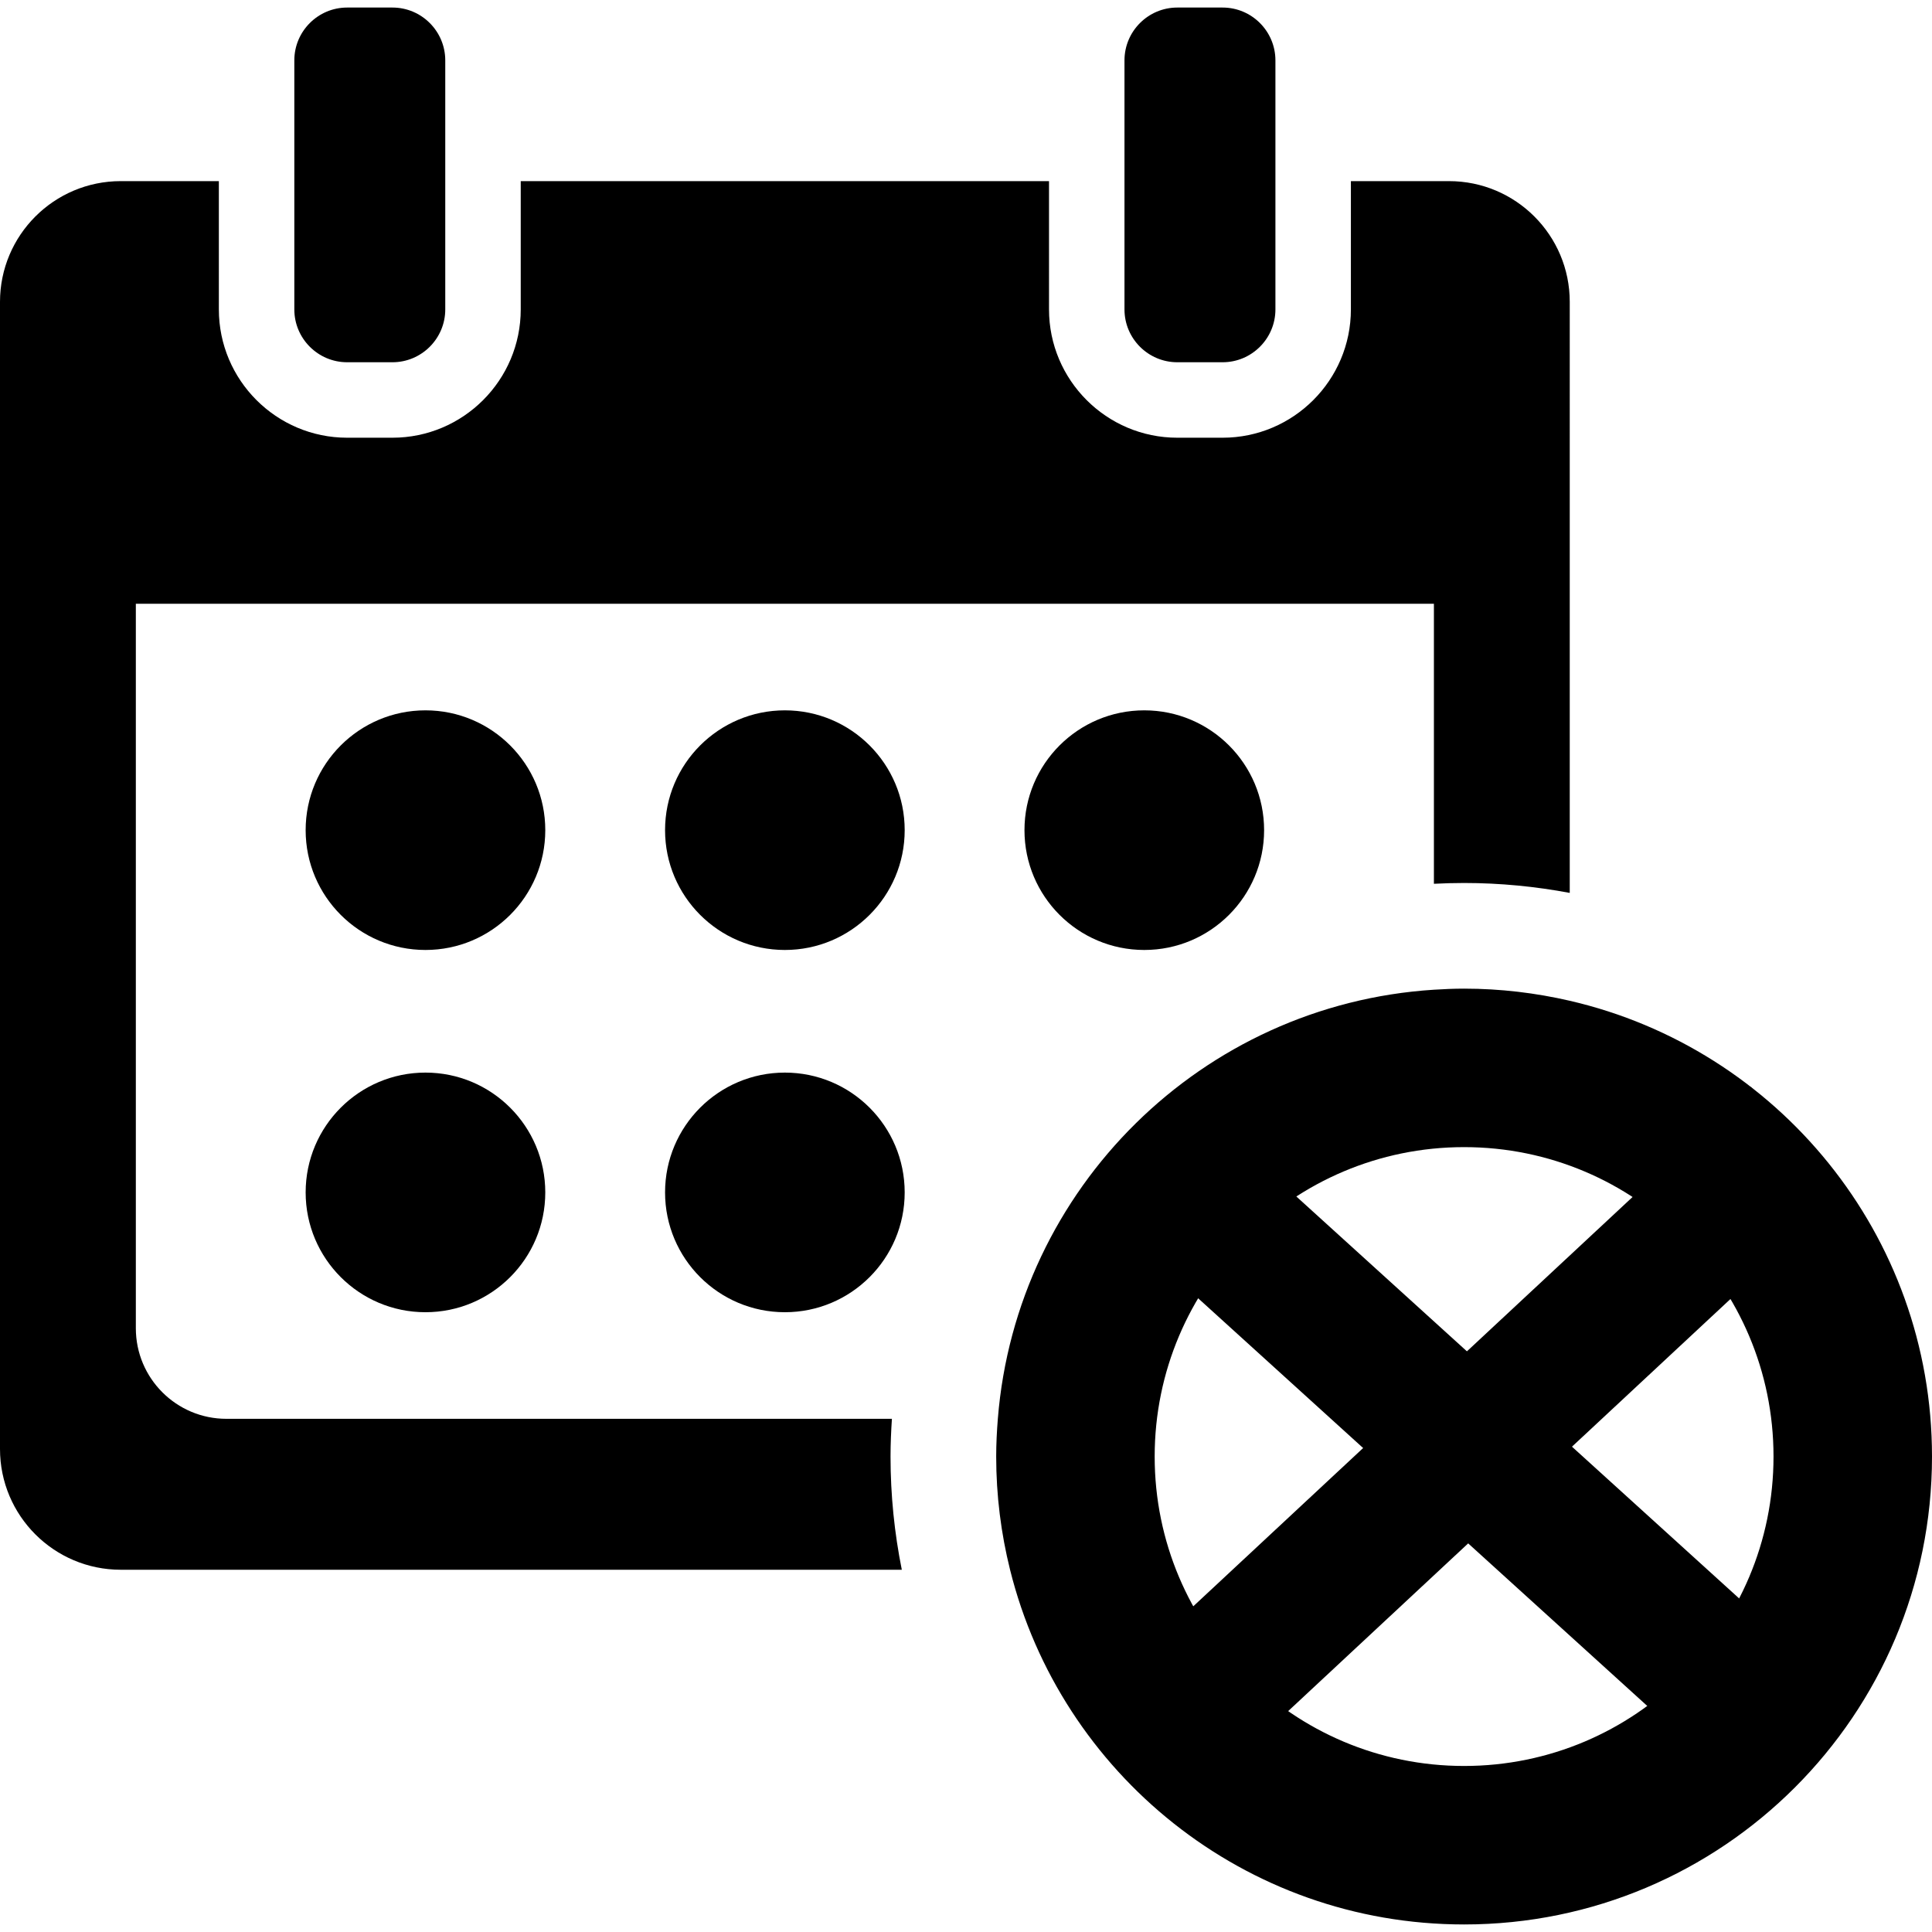 <?xml version="1.0" encoding="UTF-8" standalone="no"?>
<!-- Generator: Adobe Illustrator 16.0.0, SVG Export Plug-In . SVG Version: 6.00 Build 0)  -->

<svg
   xmlns:dc="http://purl.org/dc/elements/1.1/"
   xmlns:cc="http://creativecommons.org/ns#"
   xmlns:rdf="http://www.w3.org/1999/02/22-rdf-syntax-ns#"
   xmlns:svg="http://www.w3.org/2000/svg"
   xmlns="http://www.w3.org/2000/svg"
   xmlns:sodipodi="http://sodipodi.sourceforge.net/DTD/sodipodi-0.dtd"
   xmlns:inkscape="http://www.inkscape.org/namespaces/inkscape"
   version="1.1"
   id="Capa_1"
   x="0px"
   y="0px"
   width="612px"
   height="612px"
   viewBox="0 0 612 612"
   style="enable-background:new 0 0 612 612;"
   xml:space="preserve"
   sodipodi:docname="icon-crmevents-uncommit.svg"
   inkscape:export-filename="/home/agung/Development/fgtacloud4u/server/public/images/icons/icon-crmevents-uncommit.png"
   inkscape:export-xdpi="5.019608"
   inkscape:export-ydpi="5.019608"
   inkscape:version="0.92.5 (0.92.5+68)"><defs
   id="defs59">
	
</defs><sodipodi:namedview
   pagecolor="#ffffff"
   bordercolor="#666666"
   borderopacity="1"
   objecttolerance="10"
   gridtolerance="10"
   guidetolerance="10"
   inkscape:pageopacity="0"
   inkscape:pageshadow="2"
   inkscape:window-width="1325"
   inkscape:window-height="747"
   id="namedview57"
   showgrid="false"
   inkscape:zoom="0.51361256"
   inkscape:cx="153.84688"
   inkscape:cy="224.35746"
   inkscape:window-x="41"
   inkscape:window-y="21"
   inkscape:window-maximized="1"
   inkscape:current-layer="Capa_1"
   inkscape:snap-global="false" />
<g
   id="g22">
		<path
   inkscape:connector-curvature="0"
   id="path2"
   d="m 497.25,317.012 c -10.763,-2.482 -21.951,-3.84 -33.469,-3.84 -3.218,0 -6.397,0.139 -9.562,0.34 -73.436,4.681 -132.292,62.815 -138.135,135.926 -0.315,3.949 -0.521,7.923 -0.521,11.953 0,12.369 1.539,24.375 4.394,35.859 16.037,64.527 74.335,112.359 143.825,112.359 81.859,0 148.218,-66.359 148.218,-148.218 0,-70.342 -49.018,-129.2 -114.75,-144.379 z m -33.469,242.394 c -54.133,0 -98.016,-43.883 -98.016,-98.016 0,-54.133 43.883,-98.016 98.016,-98.016 54.133,0 98.016,43.883 98.016,98.016 0,54.133 -43.883,98.016 -98.016,98.016 z" />
		
		<path
   inkscape:connector-curvature="0"
   id="path6"
   d="m 124.312,114.75 c 9.228,0 16.734,-7.507 16.734,-16.734 V 57.375 19.125 c 0,-9.228 -7.506,-16.734 -16.734,-16.734 h -14.344 c -9.228,0 -16.734,7.507 -16.734,16.734 v 38.25 40.641 c 0,9.228 7.506,16.734 16.734,16.734 z" />
		<path
   inkscape:connector-curvature="0"
   id="path8"
   d="m 387.281,114.75 c 9.228,0 16.734,-7.507 16.734,-16.734 V 57.375 19.125 c 0,-9.228 -7.507,-16.734 -16.734,-16.734 h -14.344 c -9.228,0 -16.734,7.507 -16.734,16.734 v 38.25 40.641 c 0,9.228 7.507,16.734 16.734,16.734 z" />
		<path
   inkscape:connector-curvature="0"
   id="path10"
   d="m 285.666,497.25 c -2.333,-11.6 -3.572,-23.586 -3.572,-35.859 0,-4.021 0.177,-7.999 0.435,-11.953 H 71.719 c -15.845,0 -28.688,-12.843 -28.688,-28.688 v -229.5 h 411.188 v 88.707 c 3.165,-0.163 6.354,-0.253 9.562,-0.253 11.437,0 22.61,1.109 33.469,3.141 V 95.625 c 0,-21.124 -17.126,-38.25 -38.25,-38.25 h -31.078 v 40.641 c 0,22.41 -18.23,40.641 -40.641,40.641 h -14.344 c -22.41,0 -40.641,-18.231 -40.641,-40.641 V 57.375 H 164.953 v 40.641 c 0,22.41 -18.231,40.641 -40.641,40.641 h -14.344 c -22.41,0 -40.641,-18.231 -40.641,-40.641 V 57.375 H 38.25 C 17.126,57.375 0,74.501 0,95.625 V 459 c 0,21.124 17.126,38.25 38.25,38.25 z" />
		<circle
   id="circle12"
   r="37.954"
   cy="262.969"
   cx="134.774" />
		<circle
   id="circle14"
   r="37.954"
   cy="262.969"
   cx="248.625" />
		<circle
   id="circle16"
   r="37.954"
   cy="262.969"
   cx="362.477" />
		<circle
   id="circle18"
   r="37.953"
   cy="377.719"
   cx="248.625" />
		<circle
   id="circle20"
   r="37.953"
   cy="377.719"
   cx="134.774" />
	</g>
<g
   id="g26">
</g>
<g
   id="g28">
</g>
<g
   id="g30">
</g>
<g
   id="g32">
</g>
<g
   id="g34">
</g>
<g
   id="g36">
</g>
<g
   id="g38">
</g>
<g
   id="g40">
</g>
<g
   id="g42">
</g>
<g
   id="g44">
</g>
<g
   id="g46">
</g>
<g
   id="g48">
</g>
<g
   id="g50">
</g>
<g
   id="g52">
</g>
<g
   id="g54">
</g>
<rect
   style="opacity:1;fill:#000000;fill-opacity:1;stroke:none;stroke-width:1.002;stroke-miterlimit:4;stroke-dasharray:none;stroke-dashoffset:0;stroke-opacity:1"
   id="rect926"
   width="44.781"
   height="280.367"
   x="-49.427"
   y="508.853"
   transform="rotate(-47.77)" /><rect
   style="opacity:1;fill:#000000;fill-opacity:1;stroke:none;stroke-width:1.002;stroke-miterlimit:4;stroke-dasharray:none;stroke-dashoffset:0;stroke-opacity:1"
   id="rect926-3"
   width="44.781"
   height="280.367"
   x="629.953"
   y="-171.049"
   transform="rotate(47.024)" /></svg>